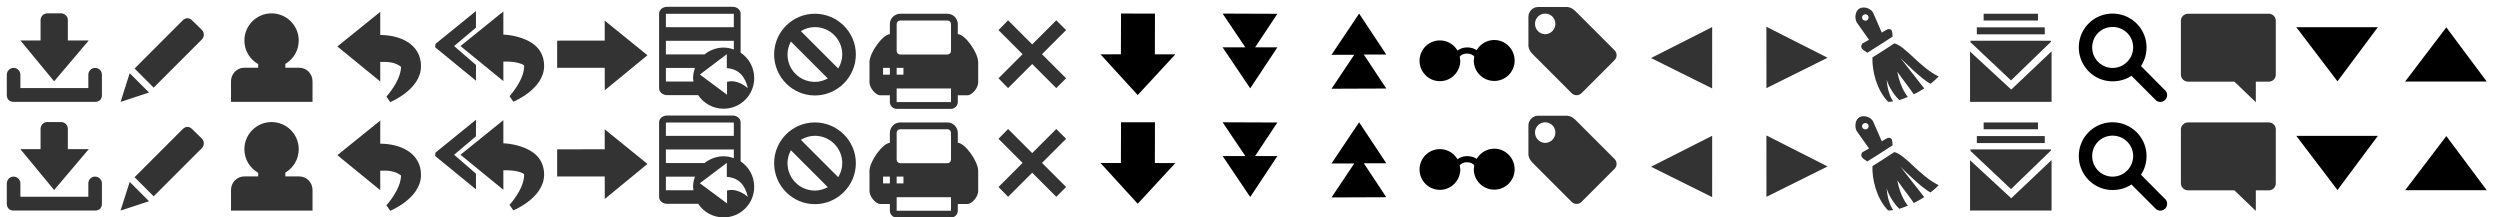 <?xml version="1.0" encoding="UTF-8" standalone="no"?>
<!-- Created with Inkscape (http://www.inkscape.org/) -->

<svg
   xmlns:dc="http://purl.org/dc/elements/1.1/"
   xmlns:cc="http://creativecommons.org/ns#"
   xmlns:rdf="http://www.w3.org/1999/02/22-rdf-syntax-ns#"
   xmlns:svg="http://www.w3.org/2000/svg"
   xmlns="http://www.w3.org/2000/svg"
   xmlns:xlink="http://www.w3.org/1999/xlink"
   xmlns:sodipodi="http://sodipodi.sourceforge.net/DTD/sodipodi-0.dtd"
   xmlns:inkscape="http://www.inkscape.org/namespaces/inkscape"
   width="368"
   height="32"
   id="svg2"
   version="1.1"
   inkscape:version="0.48.1 r9760"
   sodipodi:docname="mail-toolbar-symbolic.svg">
  <defs
     id="defs4">
    <linearGradient
       inkscape:collect="always"
       xlink:href="#linearGradient5367"
       id="linearGradient7161"
       gradientUnits="userSpaceOnUse"
       x1="200.163"
       y1="4.672"
       x2="200.163"
       y2="15.161"
       gradientTransform="translate(60.986,-37.012)" />
    <linearGradient
       inkscape:collect="always"
       id="linearGradient5367">
      <stop
         style="stop-color:#000000;stop-opacity:0.7"
         offset="0"
         id="stop5369" />
      <stop
         style="stop-color:#000000;stop-opacity:0.5"
         offset="1"
         id="stop5371" />
    </linearGradient>
  </defs>
  <sodipodi:namedview
     id="base"
     pagecolor="#ffffff"
     bordercolor="#666666"
     borderopacity="1.0"
     inkscape:pageopacity="0.0"
     inkscape:pageshadow="2"
     inkscape:zoom="2"
     inkscape:cx="203.37865"
     inkscape:cy="39.097088"
     inkscape:current-layer="layer1"
     showgrid="true"
     inkscape:grid-bbox="true"
     inkscape:document-units="px"
     inkscape:snap-nodes="false"
     inkscape:window-width="1366"
     inkscape:window-height="711"
     inkscape:window-x="0"
     inkscape:window-y="26"
     inkscape:window-maximized="1"
     showguides="true"
     inkscape:guide-bbox="true">
    <inkscape:grid
       type="xygrid"
       id="grid3097"
       empspacing="5"
       visible="true"
       enabled="true"
       snapvisiblegridlinesonly="true" />
    <sodipodi:guide
       orientation="1,0"
       position="16,-5"
       id="guide3205" />
    <sodipodi:guide
       orientation="1,0"
       position="32,-5"
       id="guide3207" />
    <sodipodi:guide
       orientation="1,0"
       position="48,-5"
       id="guide3209" />
    <sodipodi:guide
       orientation="1,0"
       position="64,-5"
       id="guide3211" />
    <sodipodi:guide
       orientation="1,0"
       position="80,-5"
       id="guide3213" />
    <sodipodi:guide
       orientation="1,0"
       position="96,-5"
       id="guide3215" />
    <sodipodi:guide
       orientation="1,0"
       position="112,-5"
       id="guide3217" />
    <sodipodi:guide
       orientation="1,0"
       position="128,-5"
       id="guide3219" />
    <sodipodi:guide
       orientation="1,0"
       position="144,-5"
       id="guide3221" />
    <sodipodi:guide
       orientation="1,0"
       position="160,-5"
       id="guide3223" />
    <sodipodi:guide
       orientation="1,0"
       position="176,-5"
       id="guide3225" />
    <sodipodi:guide
       orientation="1,0"
       position="0,-5"
       id="guide3227" />
    <sodipodi:guide
       orientation="0,1"
       position="-12,16"
       id="guide3229" />
    <sodipodi:guide
       orientation="0,1"
       position="-12,0"
       id="guide3231" />
    <sodipodi:guide
       orientation="1,0"
       position="192,-5"
       id="guide3233" />
    <sodipodi:guide
       orientation="1,0"
       position="208,-5"
       id="guide3310" />
    <sodipodi:guide
       orientation="1,0"
       position="224,-5"
       id="guide3312" />
    <sodipodi:guide
       orientation="1,0"
       position="240,-5"
       id="guide3314" />
    <sodipodi:guide
       orientation="1,0"
       position="256,-5"
       id="guide3316" />
    <sodipodi:guide
       orientation="1,0"
       position="272,-5"
       id="guide4279" />
    <sodipodi:guide
       orientation="1,0"
       position="288,-5"
       id="guide4281" />
    <sodipodi:guide
       orientation="1,0"
       position="304,-5"
       id="guide4283" />
    <sodipodi:guide
       orientation="1,0"
       position="320,-5"
       id="guide4393" />
    <sodipodi:guide
       orientation="1,0"
       position="336,-5"
       id="guide4395" />
    <sodipodi:guide
       orientation="1,0"
       position="352,-5"
       id="guide4397" />
  </sodipodi:namedview>
  <g
     id="layer1"
     inkscape:label="Layer 1"
     inkscape:groupmode="layer"
     transform="translate(0,16)">
    <path
       id="path2989"
       fill="MenuText"
       d="m 39.973,1.967 c -2.209,0 -4,1.791 -4,4 0,1.494 0.817,2.782 2.031,3.469 l 0,0.531 -2.031,0 c -1.098,0 -1.969,0.892 -1.969,2 l 0,3.031 12,0 0,-3.031 c 0,-1.108 -0.871,-2 -1.969,-2 l -2.031,0 0,-0.562 c 1.181,-0.695 1.969,-1.968 1.969,-3.438 0,-2.209 -1.791,-4 -4,-4 z"
       inkscape:connector-curvature="0" />
    <path
       id="path3000"
       fill="MenuText"
       d="m 291.99,2.026 0,1 8,0 0,-1 -8,0 z m -1,2 0,1.031 10,0 0,-1.031 -10,0 z m -0.938,1.969 0,0.219 5.969,5.625 5.875,-5.687 0,-0.156 -11.844,0 z m 11.938,1.562 -5.938,5.625 -6.062,-5.594 0,7.406 12,0 0,-7.438 z"
       inkscape:connector-curvature="0" />
    <path
       id="path3011"
       fill="MenuText"
       d="m 274.278,1.107 c -0.191,0.007 -0.36,0.038 -0.531,0.125 -0.672,0.342 -0.789,1.446 -0.438,2.062 l 1.812,2.562 -1,0.563 c -0.419,0.675 0.15,0.934 0.75,1.344 1.254,-0.768 2.484,-1.576 3.719,-2.375 -0.073,-0.713 0.018,-1.177 -0.719,-1.094 l -0.875,0.5 -1.281,-2.938 c -0.263,-0.462 -0.865,-0.77 -1.438,-0.75 z m 0.312,1 c 0.265,0 0.469,0.203 0.469,0.469 0,0.266 -0.203,0.469 -0.469,0.469 -0.265,0 -0.5,-0.203 -0.5,-0.469 0,-0.266 0.235,-0.469 0.5,-0.469 z m 4.25,4.281 c -1.061,0.706 -2.136,1.39 -3.219,2.063 l 0,0.094 c -0.053,1.752 0.549,4.627 2.312,6.437 0.213,0.007 0.475,-0.02 0.75,-0.062 0,-4e-6 -0.797,-0.945 -0.969,-3.188 0.418,1.358 1.403,2.597 1.875,3 0.39,-0.109 0.814,-0.287 1.25,-0.469 0,0 -1.075,-1.158 -1.562,-3.719 0.817,1.167 1.932,2.583 2.438,3.344 0.508,-0.251 1.026,-0.544 1.531,-0.875 -0.922,-1.173 -2.589,-3.311 -3.5,-4.469 0,0 3.189,3.224 4.438,3.781 0.414,-0.327 0.815,-0.674 1.188,-1.062 -2.808,-1.381 -4.863,-4.447 -6.5,-4.875 z"
       inkscape:connector-curvature="0" />
    <path
       id="path3022"
       fill="MenuText"
       d="m 89.013,3.036 6.289,5.094 -6.277,5.156 -0.008,-3.305 -7.004,-0.004 0.002,-3.995 7.002,-0.009 -0.004,-2.938 z"
       inkscape:connector-curvature="0" />
    <path
       id="path3033"
       fill="MenuText"
       d="m 6.971,1.964 c -0.554,0 -1,0.446 -1,1 l 0,2.992 -2.969,0 4.965,6.015 5.098,-6.015 -3.078,0 0,-2.992 c 0,-0.554 -0.446,-1 -1,-1 z m -4.969,8.031 c -0.551,0 -1,0.449 -1,1 l 0,3 c 0,0.616 0.41,1 1,1 l 12,0 c 0.572,0 1,-0.37 1,-0.969 l 0,-3.031 c 0,-0.551 -0.449,-1 -1,-1 -0.551,0 -1,0.449 -1,1 l 0,1.969 -10,0 0,-1.969 c 0,-0.551 -0.449,-1 -1,-1 z"
       inkscape:connector-curvature="0" />
    <path
       id="path3044"
       fill="MenuText"
       d="m 27.591,2.681 c -0.252,1e-6 -0.495,0.12 -0.688,0.312 l -7.094,7.094 2.812,2.812 7.094,-7.094 c 0.386,-0.386 0.386,-1.021 0,-1.406 l -1.438,-1.406 c -0.193,-0.193 -0.436,-0.312 -0.688,-0.312 z m -8.5,8.094 -1.344,4.219 4.188,-1.375 -2.844,-2.844 z"
       inkscape:connector-curvature="0" />
    <path
       id="path3055"
       fill="MenuText"
       d="m 70.064,1.625 -5.969,4.844 -0.031,0.5 6,4.906 0,-2.312 -3.219,-2.781 3.219,-2.719 z m 4.031,0.062 -6.313,5.094 6.313,5.156 0,-2.875 c 1.08,-0.014 1.956,0.044 2.875,0.438 0.14,0.105 0.19,0.153 0.188,0.281 -0.048,2.103 -2.156,4.375 -2.156,4.375 l 0.562,0.812 c 0,0 1.099,-0.449 2.219,-1.312 1.12,-0.864 2.312,-2.183 2.312,-3.969 0,-1.151 -0.419,-2.09 -1.062,-2.75 -0.644,-0.66 -1.478,-1.071 -2.281,-1.344 -0.803,-0.273 -1.596,-0.408 -2.188,-0.469 -0.193,-0.02 -0.323,-0.024 -0.469,-0.031 z"
       inkscape:connector-curvature="0" />
    <path
       id="path3066"
       fill="MenuText"
       d="m 55.973,1.746 -6.313,5.094 6.313,5.156 0,-2.875 c 1.228,-0.051 2.249,0.061 3.062,0.719 -0.048,2.103 -2.156,4.375 -2.156,4.375 l 0.562,0.812 c 0,0 1.099,-0.449 2.219,-1.312 1.12,-0.864 2.312,-2.183 2.312,-3.969 0,-3.291 -3.128,-4.594 -6,-4.594 z"
       inkscape:connector-curvature="0" />
    <path
       id="path3077"
       fill="MenuText"
       d="m 226.389,1.034 c -0.389,0 -0.715,0.152 -0.969,0.406 -0.254,0.254 -0.438,0.611 -0.438,1 l 0,4.344 c 0.091,0.644 0.4,0.962 0.812,1.375 l 5.562,5.562 c 0.393,0.393 1.044,0.393 1.438,0 l 4.875,-4.875 c 0.393,-0.393 0.393,-1.044 0,-1.437 l -5.562,-5.562 c -0.414,-0.426 -0.776,-0.738 -1.375,-0.812 l -4.344,0 z m 1.062,0.969 c 0.83,0 1.5,0.67 1.5,1.5 0,0.83 -0.67,1.531 -1.5,1.531 -0.83,0 -1.5,-0.701 -1.5,-1.531 0,-0.83 0.67,-1.5 1.5,-1.5 z"
       inkscape:connector-curvature="0" />
    <path
       id="path3088"
       fill="MenuText"
       d="m 322.089,2.02 c -0.576,0 -1.062,0.455 -1.062,1.031 l 0,7.938 c 0,0.576 0.486,1.031 1.062,1.031 l 6.812,0 3.156,3.031 0,-3.031 1.909,0 c 0.576,0 1.031,-0.455 1.031,-1.031 l 0,-7.938 c 0,-0.576 -0.455,-1.031 -1.031,-1.031 z"
       inkscape:connector-curvature="0" />
    <path
       id="path3237"
       fill="MenuText"
       d="m 98.207,1.003 c -0.665,0 -1.188,0.446 -1.188,1 l 0,11 c 0,0.554 0.522,1 1.188,1 l 4.562,0 c 0.806,1.216 2.182,2 3.75,2 2.485,0 4.5,-2.015 4.5,-4.5 0,-1.568 -0.784,-2.944 -2,-3.75 l 0,-5.75 c 0,-0.554 -0.522,-1 -1.188,-1 l -9.625,0 z m -0.188,1.031 10,0 0,1.969 -10,0 0,-1.969 z m 0,3.969 10,0 0,1.281 c -0.473,-0.169 -0.97,-0.281 -1.5,-0.281 -1.063,0 -2.042,0.384 -2.812,1 l -5.688,0 0,-2 z m 8.969,1.969 0,2.063 c 1.831,0.13 2.696,1.283 3.094,2.938 -0.924,-0.744 -1.923,-1.203 -3.062,-0.938 l 0,1.906 -4,-2.969 3.969,-3 z m -8.969,2.031 4.281,0 c -0.169,0.473 -0.281,0.97 -0.281,1.5 0,0.172 0.044,0.333 0.062,0.5 l -4.062,0 0,-2 z"
       inkscape:connector-curvature="0" />
    <path
       id="path3248"
       fill="MenuText"
       d="m 119.95,2.021 c -3.312,0 -6,2.688 -6,6 0,3.312 2.688,6.031 6,6.031 3.312,0 6.031,-2.719 6.031,-6.031 0,-3.312 -2.719,-6 -6.031,-6 z m 0,1.969 c 2.231,0 4.031,1.8 4.031,4.031 0,0.762 -0.229,1.456 -0.594,2.062 l -5.5,-5.5 c 0.606,-0.365 1.3,-0.594 2.062,-0.594 z m -3.531,2.125 5.438,5.437 c -0.568,0.305 -1.214,0.5 -1.906,0.5 -2.231,0 -4.031,-1.8 -4.031,-4.031 0,-0.695 0.193,-1.337 0.5,-1.906 z"
       inkscape:connector-curvature="0" />
    <path
       id="path3259"
       fill="MenuText"
       d="m 132.519,2.024 c -0.84,0 -1.531,0.692 -1.531,1.531 l 0,1.469 c -1.046,0.047 -3,2.727 -3,4.125 l 0,2.938 c 0,0.971 1.018,1.938 1.531,1.938 l 1.469,0 0,1 c 0,0.545 0.455,1 1,1 l 8,0 c 0.545,0 1,-0.455 1,-1 l 0,-1 1.469,0 c 0.508,-0.005 1.531,-0.934 1.531,-1.938 l 0,-2.938 c 0,-1.414 -1.961,-4.125 -3,-4.125 l 0,-1.469 c 0,-0.84 -0.692,-1.531 -1.531,-1.531 l -6.938,0 z m 0,1 6.938,0 c 0.303,0 0.531,0.228 0.531,0.531 l 0,3.938 c 0,0.303 -0.228,0.531 -0.531,0.531 l -6.938,0 c -0.303,0 -0.531,-0.228 -0.531,-0.531 l 0,-3.938 c 0,-0.303 0.228,-0.531 0.531,-0.531 z m -2.531,6.969 1,0 0,1 -1,0 0,-1 z m 2,0 1,0 0,1 -1,0 0,-1 z m 0,3.031 8,0 0,2 -8,0 0,-2 z"
       inkscape:connector-curvature="0" />
    <path
       id="path3270"
       fill="MenuText"
       d="m 148.389,2.987 -1.413,1.444 3.548,3.548 -3.548,3.548 1.413,1.444 3.548,-3.548 3.548,3.548 1.444,-1.444 -3.548,-3.548 3.548,-3.548 -1.444,-1.444 -3.548,3.548 -3.548,-3.548 z"
       inkscape:connector-curvature="0" />
    <path
       id="path4871-3"
       d="m 338.015,4 6.061,7.971 5.942,-7.969 z"
       inkscape:connector-curvature="0"
       style="fill:#000000;fill-opacity:1" />
    <path
       id="path4871-3-45"
       d="m 354.038,12 6.061,-7.971 5.942,7.969 z"
       inkscape:connector-curvature="0"
       style="fill:#000000;fill-opacity:1" />
    <path
       id="path3022-0"
       d="m 173.008,8.002 -5.536,5.99 -5.476,-5.994 2.999,-0.008 0.02,-5.993 4.995,0.002 -0.014,5.999 z"
       inkscape:connector-curvature="0"
       style="fill:#000000;fill-opacity:1"
       sodipodi:nodetypes="cccccccc" />
    <path
       style="font-size:medium;font-style:normal;font-variant:normal;font-weight:normal;font-stretch:normal;text-indent:0;text-align:start;text-decoration:none;line-height:normal;letter-spacing:normal;word-spacing:normal;text-transform:none;direction:ltr;block-progression:tb;writing-mode:lr-tb;text-anchor:start;baseline-shift:baseline;color:#000000;fill:#000000;fill-opacity:1;stroke:none;stroke-width:2.906;marker:none;visibility:visible;display:inline;overflow:visible;enable-background:accumulate;font-family:Sans;-inkscape-font-specification:Sans"
       d="m 310.97,2.001 c -2.75,0 -4.969,2.219 -4.969,4.969 0,2.75 2.219,5 4.969,5 1.016,0 1.991,-0.288 2.781,-0.812 l 3.469,3.469 a 1,1 0 1 0 1.406,-1.406 l -3.469,-3.5 c 0.515,-0.785 0.812,-1.743 0.812,-2.75 0,-2.75 -2.25,-4.969 -5,-4.969 z m 0,1.969 c 1.669,0 3.031,1.331 3.031,3 0,1.669 -1.362,3.031 -3.031,3.031 -1.669,0 -3,-1.362 -3,-3.031 0,-1.669 1.331,-3 3,-3 z"
       id="path3258"
       inkscape:connector-curvature="0" />
    <path
       style="fill:#000000;fill-opacity:1;stroke:none"
       d="m 179.969,2 3.344,4.969 -3.344,0 4.062,6.031 4,-6.031 -3.281,0 3.281,-4.938 L 179.969,2 z"
       id="path5212"
       inkscape:connector-curvature="0" />
    <path
       style="fill:#000000;fill-opacity:1;stroke:none"
       d="M 200.062,2 196,8.062 l 3.344,0 -3.344,5 8.062,-0.031 -3.312,-5 3.312,0 -4,-6.031 z"
       id="path5212-1"
       inkscape:connector-curvature="0" />
    <path
       id="path5035"
       d="m 219.956,5.885 c -1.105,0 -2.072,0.612 -2.594,1.5 -0.336,-0.235 -0.804,-0.406 -1.406,-0.406 -0.612,0 -1.075,0.204 -1.406,0.469 -0.521,-0.895 -1.484,-1.5 -2.594,-1.5 -1.66,0 -3,1.34 -3,3 0,1.66 1.34,3 3,3 1.66,0 3,-1.368 3,-3.027 l -0.086,-0.582 c 0.151,-0.203 0.485,-0.453 1.062,-0.453 0.592,0 0.917,0.24 1.078,0.422 l -0.066,0.609 c 0,1.66 1.352,3 3.012,3 1.66,0 3,-1.34 3,-3 0,-1.66 -1.34,-3.031 -3,-3.031 z"
       inkscape:connector-curvature="0"
       style="fill:#000000;fill-opacity:1"
       sodipodi:nodetypes="ccscsssccsccsscc" />
    <path
       id="path4353"
       fill="MenuText"
       d="m 252.032,3.983 -9.003,4.561 9,4.472 z"
       inkscape:connector-curvature="0" />
    <path
       id="path4364"
       fill="MenuText"
       d="m 260.015,3.939 9.003,4.561 -9,4.472 z"
       inkscape:connector-curvature="0" />
    <path
       id="path2989-6"
       fill="MenuText"
       d="m 39.973,-14.033 c -2.209,0 -4,1.791 -4,4 0,1.494 0.817,2.782 2.031,3.469 l 0,0.531 -2.031,0 c -1.098,0 -1.969,0.892 -1.969,2 l 0,3.031 12,0 0,-3.031 c 0,-1.108 -0.871,-2 -1.969,-2 l -2.031,0 0,-0.562 c 1.181,-0.695 1.969,-1.968 1.969,-3.438 0,-2.209 -1.791,-4 -4,-4 z"
       inkscape:connector-curvature="0" />
    <path
       id="path3000-9"
       fill="MenuText"
       d="m 291.99,-13.974 0,1 8,0 0,-1 -8,0 z m -1,2 0,1.031 10,0 0,-1.031 -10,0 z m -0.938,1.969 0,0.219 5.969,5.625 5.875,-5.687 0,-0.156 -11.844,0 z m 11.938,1.563 -5.938,5.625 -6.062,-5.594 0,7.406 12,0 0,-7.438 z"
       inkscape:connector-curvature="0" />
    <path
       id="path3011-0"
       fill="MenuText"
       d="m 274.278,-14.893 c -0.191,0.007 -0.36,0.038 -0.531,0.125 -0.672,0.342 -0.789,1.446 -0.438,2.062 l 1.812,2.562 -1,0.563 c -0.419,0.675 0.15,0.934 0.75,1.344 1.254,-0.768 2.484,-1.576 3.719,-2.375 -0.073,-0.713 0.018,-1.177 -0.719,-1.094 l -0.875,0.5 -1.281,-2.938 c -0.263,-0.462 -0.865,-0.77 -1.438,-0.75 z m 0.312,1 c 0.265,0 0.469,0.203 0.469,0.469 0,0.266 -0.203,0.469 -0.469,0.469 -0.265,0 -0.5,-0.203 -0.5,-0.469 0,-0.266 0.235,-0.469 0.5,-0.469 z m 4.25,4.281 c -1.061,0.706 -2.136,1.39 -3.219,2.063 l 0,0.094 c -0.053,1.752 0.549,4.627 2.312,6.437 0.213,0.007 0.475,-0.02 0.75,-0.062 0,-4e-6 -0.797,-0.945 -0.969,-3.188 0.418,1.358 1.403,2.597 1.875,3 0.39,-0.109 0.814,-0.287 1.25,-0.469 0,0 -1.075,-1.158 -1.562,-3.719 0.817,1.167 1.932,2.583 2.438,3.344 0.508,-0.251 1.026,-0.544 1.531,-0.875 -0.922,-1.173 -2.589,-3.311 -3.5,-4.469 0,0 3.189,3.224 4.438,3.781 0.414,-0.327 0.815,-0.674 1.188,-1.062 -2.808,-1.381 -4.863,-4.447 -6.5,-4.875 z"
       inkscape:connector-curvature="0" />
    <path
       id="path3022-9"
       fill="MenuText"
       d="m 89.013,-12.964 6.289,5.094 -6.277,5.156 -0.008,-3.305 -7.004,-0.004 0.002,-3.995 7.002,-0.009 -0.004,-2.938 z"
       inkscape:connector-curvature="0" />
    <path
       id="path3033-9"
       fill="MenuText"
       d="m 6.971,-14.036 c -0.554,0 -1,0.446 -1,1 l 0,2.992 -2.969,0 4.965,6.015 5.098,-6.015 -3.078,0 0,-2.992 c 0,-0.554 -0.446,-1 -1,-1 z m -4.969,8.031 c -0.551,0 -1,0.449 -1,1 l 0,3 c 0,0.616 0.41,1 1,1 l 12,0 c 0.572,0 1,-0.37 1,-0.969 l 0,-3.031 c 0,-0.551 -0.449,-1 -1,-1 -0.551,0 -1,0.449 -1,1 l 0,1.969 -10,0 0,-1.969 c 0,-0.551 -0.449,-1 -1,-1 z"
       inkscape:connector-curvature="0" />
    <path
       id="path3044-7"
       fill="MenuText"
       d="m 27.591,-13.319 c -0.252,1e-6 -0.495,0.12 -0.688,0.312 l -7.094,7.094 2.812,2.812 7.094,-7.094 c 0.386,-0.386 0.386,-1.021 0,-1.406 l -1.438,-1.406 c -0.193,-0.193 -0.436,-0.312 -0.688,-0.312 z m -8.5,8.094 -1.344,4.219 4.188,-1.375 -2.844,-2.844 z"
       inkscape:connector-curvature="0" />
    <path
       id="path3055-6"
       fill="MenuText"
       d="m 70.064,-14.375 -5.969,4.844 -0.031,0.5 6,4.906 0,-2.312 -3.219,-2.781 3.219,-2.719 z m 4.031,0.062 -6.313,5.094 6.313,5.156 0,-2.875 c 1.08,-0.014 1.956,0.044 2.875,0.438 0.14,0.105 0.19,0.153 0.188,0.281 -0.048,2.103 -2.156,4.375 -2.156,4.375 l 0.562,0.812 c 0,0 1.099,-0.449 2.219,-1.312 1.12,-0.864 2.312,-2.183 2.312,-3.969 0,-1.151 -0.419,-2.09 -1.062,-2.75 -0.644,-0.66 -1.478,-1.071 -2.281,-1.344 -0.803,-0.273 -1.596,-0.408 -2.188,-0.469 -0.193,-0.02 -0.323,-0.024 -0.469,-0.031 z"
       inkscape:connector-curvature="0" />
    <path
       id="path3066-1"
       fill="MenuText"
       d="m 55.973,-14.254 -6.313,5.094 6.313,5.156 0,-2.875 c 1.228,-0.051 2.249,0.061 3.062,0.719 -0.048,2.103 -2.156,4.375 -2.156,4.375 l 0.562,0.812 c 0,0 1.099,-0.449 2.219,-1.312 1.12,-0.864 2.312,-2.183 2.312,-3.969 0,-3.291 -3.128,-4.594 -6,-4.594 z"
       inkscape:connector-curvature="0" />
    <path
       id="path3077-6"
       fill="MenuText"
       d="m 226.389,-14.966 c -0.389,0 -0.715,0.152 -0.969,0.406 -0.254,0.254 -0.438,0.611 -0.438,1 l 0,4.344 c 0.091,0.644 0.4,0.962 0.812,1.375 l 5.562,5.562 c 0.393,0.393 1.044,0.393 1.438,0 l 4.875,-4.875 c 0.393,-0.393 0.393,-1.044 0,-1.437 l -5.562,-5.563 c -0.414,-0.426 -0.776,-0.738 -1.375,-0.812 l -4.344,0 z m 1.062,0.969 c 0.83,0 1.5,0.67 1.5,1.5 0,0.83 -0.67,1.531 -1.5,1.531 -0.83,0 -1.5,-0.701 -1.5,-1.531 0,-0.83 0.67,-1.5 1.5,-1.5 z"
       inkscape:connector-curvature="0" />
    <path
       id="path3088-2"
       fill="MenuText"
       d="m 322.089,-13.98 c -0.576,0 -1.062,0.455 -1.062,1.031 l 0,7.938 c 0,0.576 0.486,1.031 1.062,1.031 l 6.812,0 3.156,3.031 0,-3.031 1.909,0 c 0.576,0 1.031,-0.455 1.031,-1.031 l 0,-7.938 c 0,-0.576 -0.455,-1.031 -1.031,-1.031 z"
       inkscape:connector-curvature="0" />
    <path
       id="path3237-6"
       fill="MenuText"
       d="m 98.207,-14.997 c -0.665,0 -1.188,0.446 -1.188,1 l 0,11 c 0,0.554 0.522,1 1.188,1 l 4.562,0 c 0.806,1.216 2.182,2 3.75,2 2.485,0 4.5,-2.015 4.5,-4.5 0,-1.568 -0.784,-2.944 -2,-3.75 l 0,-5.75 c 0,-0.554 -0.522,-1 -1.188,-1 l -9.625,0 z m -0.188,1.031 10,0 0,1.969 -10,0 0,-1.969 z m 0,3.969 10,0 0,1.281 c -0.473,-0.169 -0.97,-0.281 -1.5,-0.281 -1.063,0 -2.042,0.384 -2.812,1 l -5.688,0 0,-2 z m 8.969,1.969 0,2.063 c 1.831,0.13 2.696,1.283 3.094,2.938 -0.924,-0.744 -1.923,-1.203 -3.062,-0.938 l 0,1.906 -4,-2.969 3.969,-3 z m -8.969,2.031 4.281,0 c -0.169,0.473 -0.281,0.97 -0.281,1.5 0,0.172 0.044,0.333 0.062,0.5 l -4.062,0 0,-2 z"
       inkscape:connector-curvature="0" />
    <path
       id="path3248-1"
       fill="MenuText"
       d="m 119.95,-13.979 c -3.312,0 -6,2.688 -6,6 0,3.312 2.688,6.031 6,6.031 3.312,0 6.031,-2.719 6.031,-6.031 0,-3.312 -2.719,-6 -6.031,-6 z m 0,1.969 c 2.231,0 4.031,1.8 4.031,4.031 0,0.762 -0.229,1.456 -0.594,2.062 l -5.5,-5.5 c 0.606,-0.365 1.3,-0.594 2.062,-0.594 z m -3.531,2.125 5.438,5.437 c -0.568,0.305 -1.214,0.5 -1.906,0.5 -2.231,0 -4.031,-1.8 -4.031,-4.031 0,-0.695 0.193,-1.337 0.5,-1.906 z"
       inkscape:connector-curvature="0" />
    <path
       id="path3259-7"
       fill="MenuText"
       d="m 132.519,-13.976 c -0.84,0 -1.531,0.692 -1.531,1.531 l 0,1.469 c -1.046,0.047 -3,2.727 -3,4.125 l 0,2.938 c 0,0.971 1.018,1.938 1.531,1.938 l 1.469,0 0,1 c 0,0.545 0.455,1 1,1 l 8,0 c 0.545,0 1,-0.455 1,-1 l 0,-1 1.469,0 c 0.508,-0.005 1.531,-0.934 1.531,-1.938 l 0,-2.938 c 0,-1.414 -1.961,-4.125 -3,-4.125 l 0,-1.469 c 0,-0.84 -0.692,-1.531 -1.531,-1.531 l -6.938,0 z m 0,1 6.938,0 c 0.303,0 0.531,0.228 0.531,0.531 l 0,3.937 c 0,0.303 -0.228,0.531 -0.531,0.531 l -6.938,0 c -0.303,0 -0.531,-0.228 -0.531,-0.531 l 0,-3.937 c 0,-0.303 0.228,-0.531 0.531,-0.531 z m -2.531,6.969 1,0 0,1 -1,0 0,-1 z m 2,0 1,0 0,1 -1,0 0,-1 z m 0,3.031 8,0 0,2 -8,0 0,-2 z"
       inkscape:connector-curvature="0" />
    <path
       id="path3270-4"
       fill="MenuText"
       d="m 148.389,-13.013 -1.413,1.444 3.548,3.548 -3.548,3.548 1.413,1.444 3.548,-3.548 3.548,3.548 1.444,-1.444 -3.548,-3.548 3.548,-3.548 -1.444,-1.444 -3.548,3.548 -3.548,-3.548 z"
       inkscape:connector-curvature="0" />
    <path
       id="path4871-3-1"
       d="m 338.015,-12 6.061,7.971 5.942,-7.969 z"
       inkscape:connector-curvature="0"
       style="fill:#000000;fill-opacity:1" />
    <path
       id="path4871-3-45-3"
       d="m 354.038,-4 6.061,-7.971 5.942,7.969 z"
       inkscape:connector-curvature="0"
       style="fill:#000000;fill-opacity:1" />
    <path
       id="path3022-0-1"
       d="m 173.008,-7.998 -5.536,5.99 -5.476,-5.994 2.999,-0.008 0.02,-5.993 4.995,0.002 -0.014,5.999 z"
       inkscape:connector-curvature="0"
       style="fill:#000000;fill-opacity:1"
       sodipodi:nodetypes="cccccccc" />
    <path
       style="font-size:medium;font-style:normal;font-variant:normal;font-weight:normal;font-stretch:normal;text-indent:0;text-align:start;text-decoration:none;line-height:normal;letter-spacing:normal;word-spacing:normal;text-transform:none;direction:ltr;block-progression:tb;writing-mode:lr-tb;text-anchor:start;baseline-shift:baseline;color:#000000;fill:#000000;fill-opacity:1;stroke:none;stroke-width:2.906;marker:none;visibility:visible;display:inline;overflow:visible;enable-background:accumulate;font-family:Sans;-inkscape-font-specification:Sans"
       d="m 310.97,-13.999 c -2.75,0 -4.969,2.219 -4.969,4.969 0,2.75 2.219,5 4.969,5 1.016,0 1.991,-0.288 2.781,-0.812 l 3.469,3.469 a 1,1 0 1 0 1.406,-1.406 l -3.469,-3.5 c 0.515,-0.785 0.812,-1.743 0.812,-2.75 0,-2.75 -2.25,-4.969 -5,-4.969 z m 0,1.969 c 1.669,0 3.031,1.331 3.031,3 0,1.669 -1.362,3.031 -3.031,3.031 -1.669,0 -3,-1.362 -3,-3.031 0,-1.669 1.331,-3 3,-3 z"
       id="path3258-1"
       inkscape:connector-curvature="0" />
    <path
       style="fill:#000000;fill-opacity:1;stroke:none"
       d="m 179.969,-14 3.344,4.969 -3.344,0 4.062,6.031 4,-6.031 -3.281,0 3.281,-4.938 L 179.969,-14 z"
       id="path5212-7"
       inkscape:connector-curvature="0" />
    <path
       style="fill:#000000;fill-opacity:1;stroke:none"
       d="M 200.062,-14 196,-7.938 l 3.344,0 -3.344,5 8.062,-0.031 -3.312,-5 3.312,0 -4,-6.031 z"
       id="path5212-1-6"
       inkscape:connector-curvature="0" />
    <path
       id="path5035-8"
       d="m 219.956,-10.115 c -1.105,0 -2.072,0.612 -2.594,1.5 -0.336,-0.235 -0.804,-0.406 -1.406,-0.406 -0.612,0 -1.075,0.204 -1.406,0.469 -0.521,-0.895 -1.484,-1.5 -2.594,-1.5 -1.66,0 -3,1.34 -3,3 0,1.66 1.34,3 3,3 1.66,0 3,-1.368 3,-3.027 l -0.086,-0.582 c 0.151,-0.203 0.485,-0.453 1.062,-0.453 0.592,0 0.917,0.24 1.078,0.422 l -0.066,0.609 c 0,1.66 1.352,3 3.012,3 1.66,0 3,-1.34 3,-3 0,-1.66 -1.34,-3.031 -3,-3.031 z"
       inkscape:connector-curvature="0"
       style="fill:#000000;fill-opacity:1"
       sodipodi:nodetypes="ccscsssccsccsscc" />
    <path
       id="path4353-6"
       fill="MenuText"
       d="m 252.032,-12.017 -9.003,4.561 9,4.472 z"
       inkscape:connector-curvature="0" />
    <path
       id="path4364-7"
       fill="MenuText"
       d="m 260.015,-12.061 9.003,4.561 -9,4.472 z"
       inkscape:connector-curvature="0" />
  </g>
</svg>
